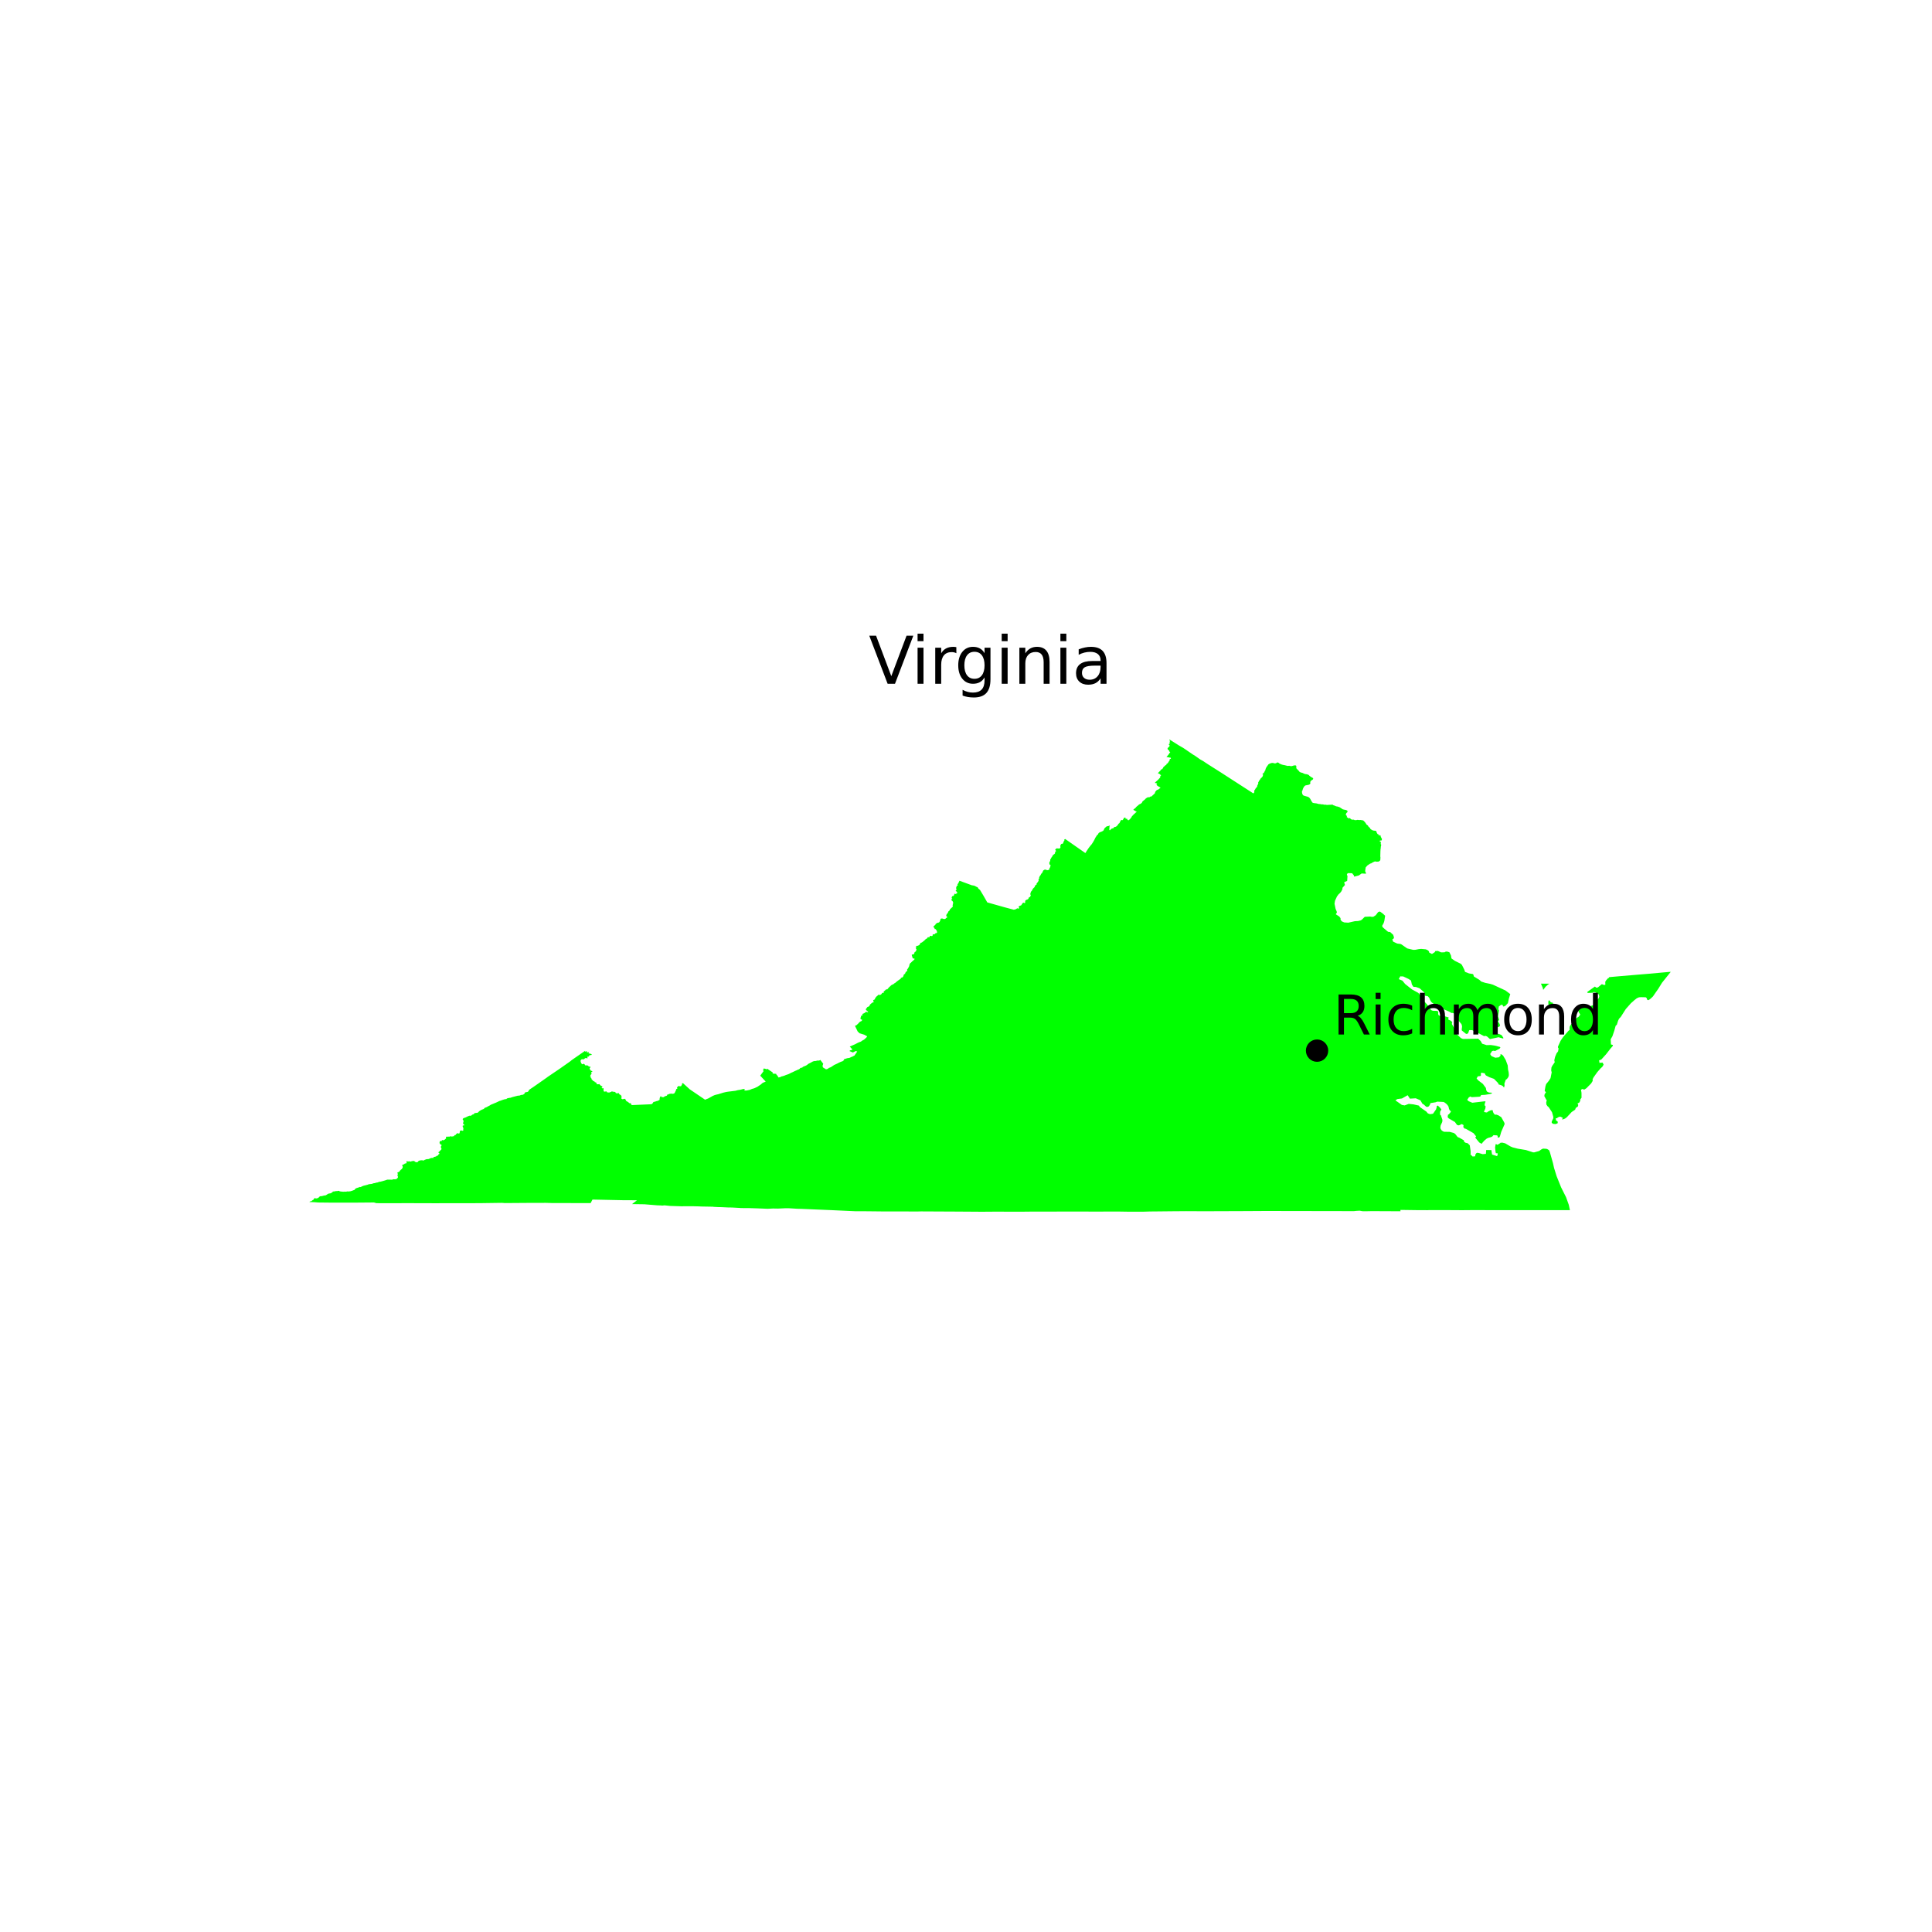 <?xml version="1.0" encoding="utf-8" standalone="no"?>
<!DOCTYPE svg PUBLIC "-//W3C//DTD SVG 1.1//EN"
  "http://www.w3.org/Graphics/SVG/1.1/DTD/svg11.dtd">
<svg xmlns:xlink="http://www.w3.org/1999/xlink" width="360pt" height="360pt" viewBox="0 0 360 360" xmlns="http://www.w3.org/2000/svg" version="1.1">
 <defs>
  <style type="text/css">*{stroke-linejoin: round; stroke-linecap: butt}</style>
 </defs>
 <g id="figure_1">
  <g id="patch_1">
   <path d="M 0 360 
L 360 360 
L 360 0 
L 0 0 
z
" style="fill: #ffffff"/>
  </g>
  <g id="axes_1">
   <g id="PatchCollection_1">
    <path d="M 288.544 186.467 
L 288.629 186.4 
L 288.758 186.446 
L 288.894 186.681 
L 289.072 186.796 
L 289.328 186.84 
L 289.385 186.987 
L 289.217 187.14 
L 289.071 187.73 
L 288.916 187.769 
L 288.585 187.537 
L 288.5 186.866 
L 288.544 186.467 
" clip-path="url(#p9d475beac4)" style="fill: #00ff00"/>
    <path d="M 287.822 203.889 
L 288.068 203.531 
L 287.828 203.284 
L 287.973 202.419 
L 288.105 201.995 
L 288.601 201.399 
L 288.921 200.894 
L 289.136 199.809 
L 289.042 199.472 
L 289.087 198.922 
L 289.241 198.598 
L 289.711 197.916 
L 289.632 197.681 
L 289.637 197.488 
L 289.768 196.936 
L 290.039 196.282 
L 290.329 195.9 
L 290.409 195.447 
L 290.42 195.384 
L 290.304 195.182 
L 290.303 195.02 
L 290.797 193.926 
L 291.253 193.25 
L 292.232 192.108 
L 292.49 191.88 
L 292.458 191.696 
L 292.494 191.297 
L 292.767 190.831 
L 293.179 190.684 
L 293.416 190.534 
L 293.624 190.158 
L 293.604 189.971 
L 293.71 189.782 
L 293.803 189.671 
L 294.184 189.436 
L 294.458 189.046 
L 294.185 188.621 
L 294.004 188.167 
L 294.748 187.782 
L 295.013 187.712 
L 295.433 187.778 
L 296.261 187.717 
L 296.478 187.419 
L 296.859 187.312 
L 297.058 187.114 
L 297.121 186.781 
L 297.283 186.482 
L 297.469 186.423 
L 297.863 186.058 
L 297.999 185.711 
L 297.931 185.32 
L 297.268 184.89 
L 296.941 184.851 
L 296.82 184.904 
L 296.754 184.99 
L 295.962 185.011 
L 295.789 184.981 
L 295.757 184.929 
L 295.822 184.792 
L 297.194 183.824 
L 297.427 184.037 
L 297.739 183.996 
L 298.465 183.388 
L 298.602 183.421 
L 298.89 183.543 
L 299.133 183.495 
L 299.114 182.901 
L 299.22 182.81 
L 299.307 182.624 
L 299.415 182.521 
L 299.439 182.498 
L 299.543 182.396 
L 299.586 182.302 
L 299.636 182.268 
L 299.763 182.236 
L 299.81 182.185 
L 299.829 182.076 
L 299.833 182.076 
L 301.67 181.914 
L 305.116 181.621 
L 307.247 181.445 
L 307.328 181.438 
L 310.088 181.187 
L 310.771 181.126 
L 310.959 181.11 
L 311.318 181.089 
L 309.682 183.133 
L 309.006 184.233 
L 308.426 185.06 
L 308.01 185.666 
L 307.64 186.017 
L 307.383 186.228 
L 307.162 186.362 
L 307 186.34 
L 306.909 186.227 
L 306.84 185.987 
L 306.658 185.828 
L 305.818 185.809 
L 305.407 185.832 
L 304.996 186.007 
L 304.536 186.373 
L 303.895 186.941 
L 302.944 188.017 
L 302.012 189.477 
L 301.679 189.828 
L 301.506 190.203 
L 301.275 190.942 
L 301.057 191.131 
L 300.807 192.032 
L 300.45 193.089 
L 300.128 193.653 
L 300.164 194.355 
L 300.178 194.616 
L 300.55 194.718 
L 300.5 194.922 
L 300.089 195.386 
L 299.287 196.425 
L 298.373 197.43 
L 297.969 197.583 
L 298.037 198.046 
L 298.263 198.032 
L 298.627 198.009 
L 298.809 198.389 
L 298.581 198.768 
L 298.233 199.087 
L 297.62 199.788 
L 296.933 200.756 
L 296.735 201.14 
L 296.786 201.198 
L 296.754 201.448 
L 296.479 201.89 
L 295.59 202.787 
L 295.187 203.04 
L 295.128 203.039 
L 295.012 202.926 
L 294.793 202.938 
L 294.596 203.067 
L 294.691 203.636 
L 294.695 204.547 
L 294.456 204.871 
L 294.452 205.138 
L 294.252 205.474 
L 293.951 205.588 
L 294.08 205.896 
L 294.026 206.16 
L 293.619 206.457 
L 293.506 206.767 
L 292.854 207.211 
L 292.213 207.9 
L 291.952 208.186 
L 291.623 208.428 
L 291.339 208.544 
L 291.067 208.605 
L 291.196 208.283 
L 290.706 208.06 
L 290.262 208.214 
L 290.162 208.354 
L 289.884 208.377 
L 289.948 208.799 
L 290.236 208.951 
L 290.266 209.283 
L 289.88 209.457 
L 289.38 209.411 
L 289.137 209.206 
L 289.147 208.957 
L 289.423 208.411 
L 289.436 208.103 
L 289.193 207.246 
L 288.575 206.302 
L 288.351 206.119 
L 288.141 205.802 
L 288.12 205.384 
L 288.217 205.013 
L 288.112 204.899 
L 287.759 204.236 
L 287.822 203.889 
" clip-path="url(#p9d475beac4)" style="fill: #00ff00"/>
    <path d="M 287.28 183.285 
L 287.289 183.285 
L 287.628 183.295 
L 287.648 183.292 
L 287.863 183.289 
L 287.881 183.288 
L 287.904 183.289 
L 288.357 183.295 
L 288.717 183.3 
L 288.44 183.466 
L 288.005 183.852 
L 287.557 184.458 
L 287.457 184.037 
L 287.135 183.297 
L 287.28 183.285 
" clip-path="url(#p9d475beac4)" style="fill: #00ff00"/>
    <path d="M 57.706 223.916 
L 57.751 223.868 
L 57.977 223.835 
L 58.037 223.805 
L 58.214 223.655 
L 58.461 223.507 
L 58.497 223.327 
L 58.59 223.282 
L 58.753 223.264 
L 58.897 223.321 
L 59.08 223.285 
L 59.198 223.252 
L 59.351 223.167 
L 59.456 223.065 
L 59.513 222.987 
L 59.712 222.894 
L 59.781 222.873 
L 59.82 222.876 
L 59.859 222.9 
L 59.929 222.894 
L 60.416 222.764 
L 60.632 222.752 
L 60.858 222.635 
L 60.981 222.554 
L 61.075 222.467 
L 61.33 222.391 
L 61.535 222.37 
L 61.7 222.307 
L 61.962 222.148 
L 61.965 222.106 
L 61.998 222.055 
L 62.067 222.018 
L 62.142 222.024 
L 62.476 221.976 
L 62.605 221.931 
L 62.75 221.943 
L 62.915 221.931 
L 62.96 221.898 
L 63.018 221.889 
L 63.141 221.901 
L 63.291 221.973 
L 63.481 222.018 
L 63.966 222.063 
L 64.13 222.058 
L 64.136 222.058 
L 64.221 222.03 
L 64.32 222.061 
L 64.518 222.046 
L 64.738 221.997 
L 64.867 222.018 
L 65.012 222.009 
L 65.252 221.982 
L 65.379 221.949 
L 65.61 221.88 
L 66.092 221.7 
L 66.119 221.676 
L 66.097 221.633 
L 66.107 221.618 
L 66.287 221.453 
L 66.383 221.405 
L 66.943 221.221 
L 67.048 221.164 
L 67.105 221.158 
L 67.162 221.194 
L 67.192 221.194 
L 67.277 221.161 
L 67.331 221.117 
L 67.361 221.101 
L 67.445 221.08 
L 67.478 221.05 
L 67.686 220.963 
L 68.501 220.755 
L 68.582 220.728 
L 68.63 220.692 
L 68.759 220.659 
L 69.34 220.587 
L 69.367 220.581 
L 69.403 220.545 
L 69.71 220.46 
L 69.8 220.466 
L 69.896 220.445 
L 70.068 220.37 
L 70.311 220.346 
L 70.588 220.241 
L 70.823 220.187 
L 70.886 220.193 
L 71.379 220.06 
L 71.99 219.874 
L 72.143 219.814 
L 72.712 219.811 
L 72.961 219.823 
L 73.139 219.802 
L 73.283 219.733 
L 73.602 219.745 
L 73.894 219.705 
L 73.957 219.6 
L 74.056 219.504 
L 74.151 219.473 
L 74.138 219.306 
L 74.122 219.261 
L 74.185 219.167 
L 74.215 219.158 
L 74.217 219.154 
L 74.012 219.065 
L 74.017 219.028 
L 74.049 218.983 
L 74.119 218.899 
L 74.131 218.728 
L 74.035 218.551 
L 74.122 218.433 
L 74.286 218.395 
L 74.413 218.309 
L 74.547 218.111 
L 74.664 217.982 
L 74.747 217.928 
L 74.895 217.793 
L 75.034 217.564 
L 75.022 217.302 
L 74.995 217.245 
L 74.938 217.191 
L 74.926 217.146 
L 74.935 217.119 
L 75.022 217.038 
L 75.25 216.959 
L 75.32 216.911 
L 75.38 216.845 
L 75.599 216.773 
L 75.735 216.764 
L 75.777 216.644 
L 75.723 216.472 
L 75.813 216.352 
L 75.912 216.382 
L 76.005 216.433 
L 76.072 216.439 
L 76.177 216.376 
L 76.417 216.43 
L 76.565 216.436 
L 76.664 216.4 
L 76.727 216.358 
L 77.187 216.325 
L 77.218 216.331 
L 77.263 216.439 
L 77.338 216.49 
L 77.618 216.571 
L 77.719 216.571 
L 77.813 216.553 
L 77.882 216.436 
L 78.045 216.29 
L 78.336 216.215 
L 78.621 216.198 
L 78.796 216.216 
L 78.84 216.256 
L 78.891 216.259 
L 79.17 216.113 
L 79.449 216.004 
L 79.874 215.97 
L 80.33 215.77 
L 80.648 215.761 
L 80.652 215.761 
L 80.694 215.766 
L 80.77 215.747 
L 80.785 215.719 
L 80.763 215.671 
L 80.764 215.625 
L 80.814 215.595 
L 81.141 215.523 
L 81.304 215.459 
L 81.376 215.38 
L 81.466 215.333 
L 81.621 215.314 
L 81.648 215.299 
L 81.67 215.231 
L 81.659 215.203 
L 81.646 215.167 
L 81.712 215.099 
L 81.809 215.068 
L 81.904 214.934 
L 81.829 214.885 
L 81.681 214.747 
L 81.719 214.679 
L 81.793 214.616 
L 81.842 214.581 
L 81.993 214.446 
L 82.051 214.357 
L 82.103 214.315 
L 82.148 214.257 
L 82.206 214.227 
L 82.248 214.15 
L 82.268 214.098 
L 82.253 214.002 
L 82.243 213.992 
L 82.191 213.86 
L 82.156 213.804 
L 82.168 213.637 
L 82.188 213.607 
L 82.208 213.51 
L 82.324 213.408 
L 82.336 213.368 
L 82.254 213.361 
L 82.191 213.301 
L 82.121 213.249 
L 82.08 213.242 
L 82.044 213.239 
L 81.986 213.086 
L 81.899 213.016 
L 81.898 213.001 
L 81.922 212.818 
L 81.931 212.755 
L 81.953 212.686 
L 81.98 212.655 
L 82.006 212.638 
L 82.026 212.632 
L 82.059 212.61 
L 82.119 212.581 
L 82.19 212.632 
L 82.269 212.632 
L 82.304 212.607 
L 82.315 212.513 
L 82.395 212.424 
L 82.429 212.431 
L 82.466 212.445 
L 82.525 212.475 
L 82.658 212.465 
L 82.771 212.374 
L 82.807 212.366 
L 82.852 212.369 
L 82.928 212.314 
L 82.994 212.22 
L 83.085 212.176 
L 83.135 212.052 
L 83.091 211.95 
L 83.11 211.871 
L 83.152 211.807 
L 83.253 211.79 
L 83.329 211.854 
L 83.356 211.847 
L 83.419 211.792 
L 83.47 211.793 
L 83.538 211.762 
L 83.603 211.818 
L 83.996 211.739 
L 84.087 211.688 
L 84.126 211.723 
L 84.141 211.777 
L 84.167 211.801 
L 84.209 211.813 
L 84.285 211.775 
L 84.298 211.76 
L 84.34 211.738 
L 84.345 211.733 
L 84.549 211.73 
L 84.662 211.602 
L 84.692 211.519 
L 84.86 211.506 
L 85.002 211.349 
L 85.022 211.283 
L 85.239 211.156 
L 85.393 211.179 
L 85.46 211.208 
L 85.494 211.253 
L 85.576 211.22 
L 85.649 211.081 
L 85.705 210.733 
L 85.742 210.686 
L 86.008 210.639 
L 86.065 210.672 
L 86.229 210.712 
L 86.264 210.697 
L 86.276 210.692 
L 86.343 210.622 
L 86.319 210.546 
L 86.324 210.401 
L 86.35 210.235 
L 86.3 210.097 
L 86.228 209.967 
L 86.206 209.782 
L 86.305 209.707 
L 86.367 209.717 
L 86.467 209.701 
L 86.516 209.656 
L 86.502 209.586 
L 86.472 209.552 
L 86.4 209.517 
L 86.326 209.422 
L 86.269 209.214 
L 86.287 209.182 
L 86.352 209.142 
L 86.369 208.932 
L 86.359 208.8 
L 86.228 208.614 
L 86.224 208.52 
L 86.231 208.493 
L 86.355 208.364 
L 86.468 208.301 
L 86.528 208.306 
L 86.782 208.204 
L 87.149 208.023 
L 87.482 207.893 
L 87.638 207.901 
L 87.718 207.919 
L 87.875 207.814 
L 87.99 207.709 
L 88.149 207.651 
L 88.298 207.616 
L 88.38 207.449 
L 88.425 207.427 
L 88.474 207.409 
L 89.019 207.339 
L 89.279 207.078 
L 89.503 206.922 
L 89.778 206.774 
L 90.104 206.652 
L 90.244 206.553 
L 90.23 206.503 
L 90.254 206.479 
L 90.426 206.395 
L 90.659 206.309 
L 91.068 206.081 
L 91.07 206.08 
L 91.285 205.975 
L 91.414 205.878 
L 91.415 205.878 
L 91.52 205.829 
L 92.078 205.599 
L 92.17 205.55 
L 92.299 205.513 
L 92.538 205.403 
L 92.784 205.29 
L 92.797 205.279 
L 93.069 205.15 
L 93.146 205.134 
L 93.416 205.043 
L 93.442 205.024 
L 93.838 204.893 
L 94.145 204.811 
L 94.327 204.811 
L 94.478 204.683 
L 94.564 204.642 
L 94.968 204.565 
L 95.109 204.556 
L 95.498 204.419 
L 96.473 204.169 
L 96.545 204.154 
L 96.746 204.161 
L 97.109 204.026 
L 97.385 204.001 
L 97.518 203.946 
L 97.785 203.734 
L 97.791 203.53 
L 97.939 203.565 
L 98.1 203.49 
L 98.309 203.461 
L 98.48 203.331 
L 98.527 203.227 
L 98.536 203.147 
L 98.568 203.109 
L 98.619 203.069 
L 98.767 202.953 
L 99.293 202.605 
L 100.423 201.82 
L 101.977 200.728 
L 102.005 200.696 
L 104.318 199.127 
L 106.184 197.815 
L 106.542 197.526 
L 109.026 195.803 
L 108.997 195.908 
L 109.048 195.953 
L 109.295 195.881 
L 109.355 195.881 
L 109.368 195.91 
L 109.353 195.941 
L 109.345 196.042 
L 109.377 196.083 
L 109.471 196.096 
L 109.696 195.985 
L 109.757 196.009 
L 109.758 196.029 
L 109.651 196.112 
L 109.647 196.186 
L 109.664 196.221 
L 109.766 196.302 
L 110.085 196.369 
L 110.287 196.513 
L 110.277 196.548 
L 110.246 196.573 
L 110.242 196.575 
L 110.11 196.58 
L 109.843 196.655 
L 109.786 196.681 
L 109.752 196.73 
L 109.76 196.852 
L 109.698 196.883 
L 109.601 196.868 
L 109.522 196.878 
L 109.482 196.9 
L 109.454 196.945 
L 109.446 197.058 
L 109.451 197.081 
L 109.495 197.116 
L 109.496 197.172 
L 109.479 197.188 
L 109.36 197.195 
L 109.126 197.136 
L 108.953 197.244 
L 108.747 197.403 
L 108.699 197.403 
L 108.665 197.378 
L 108.503 197.371 
L 108.378 197.395 
L 108.286 197.452 
L 108.176 197.641 
L 108.204 197.847 
L 108.305 198.115 
L 108.464 198.297 
L 108.527 198.314 
L 108.674 198.227 
L 108.79 198.228 
L 109.012 198.399 
L 108.995 198.434 
L 109.108 198.536 
L 109.316 198.503 
L 109.596 198.573 
L 109.704 198.738 
L 109.792 198.747 
L 109.842 198.73 
L 109.912 198.731 
L 110.009 198.793 
L 110.018 198.853 
L 109.943 198.982 
L 109.861 199.074 
L 109.969 199.348 
L 110.104 199.49 
L 110.374 199.605 
L 110.344 199.719 
L 110.306 199.741 
L 110.258 199.742 
L 110.177 199.788 
L 110.155 199.898 
L 110.23 200.006 
L 110.215 200.133 
L 110.07 200.272 
L 109.975 200.527 
L 110.002 200.593 
L 110.062 200.615 
L 110.095 200.723 
L 110.061 200.767 
L 110.173 200.948 
L 110.181 200.953 
L 110.278 201.012 
L 110.224 201.131 
L 110.281 201.183 
L 110.309 201.231 
L 110.432 201.258 
L 110.458 201.289 
L 110.471 201.349 
L 110.579 201.471 
L 110.721 201.471 
L 110.735 201.486 
L 110.754 201.49 
L 110.843 201.638 
L 110.86 201.658 
L 110.889 201.669 
L 110.902 201.669 
L 110.967 201.66 
L 110.991 201.682 
L 111.096 201.719 
L 111.097 201.744 
L 111.201 201.994 
L 111.216 201.992 
L 111.237 201.992 
L 111.238 202.011 
L 111.268 202.05 
L 111.295 202.049 
L 111.45 202.018 
L 111.473 202.031 
L 111.53 202.033 
L 111.656 202.019 
L 111.694 201.991 
L 111.721 202 
L 111.732 202.088 
L 111.886 202.201 
L 111.903 202.254 
L 111.978 202.334 
L 112.06 202.329 
L 112.276 202.483 
L 112.286 202.535 
L 112.172 202.587 
L 112.12 202.651 
L 112.113 202.67 
L 112.127 202.689 
L 112.141 202.703 
L 112.223 202.785 
L 112.295 202.812 
L 112.403 202.753 
L 112.45 202.758 
L 112.475 202.932 
L 112.465 202.943 
L 112.45 202.957 
L 112.48 203.113 
L 112.462 203.215 
L 112.478 203.325 
L 112.586 203.4 
L 112.681 203.417 
L 112.79 203.389 
L 112.816 203.39 
L 112.922 203.366 
L 113.053 203.394 
L 113.084 203.42 
L 113.054 203.464 
L 113.052 203.504 
L 113.334 203.571 
L 113.498 203.575 
L 113.586 203.561 
L 113.691 203.524 
L 113.771 203.467 
L 113.812 203.467 
L 113.871 203.461 
L 113.926 203.388 
L 113.99 203.379 
L 114.281 203.411 
L 114.295 203.45 
L 114.28 203.491 
L 114.286 203.506 
L 114.387 203.44 
L 114.41 203.424 
L 114.596 203.479 
L 114.709 203.557 
L 114.709 203.635 
L 114.77 203.681 
L 114.848 203.712 
L 114.85 203.713 
L 115.056 203.731 
L 115.135 203.704 
L 115.176 203.701 
L 115.208 203.695 
L 115.239 203.686 
L 115.285 203.7 
L 115.363 203.737 
L 115.36 203.799 
L 115.36 203.824 
L 115.366 203.857 
L 115.441 203.926 
L 115.505 203.959 
L 115.528 203.991 
L 115.553 204.004 
L 115.663 204.028 
L 115.709 204.05 
L 115.727 204.118 
L 115.729 204.215 
L 115.802 204.305 
L 115.843 204.315 
L 115.864 204.337 
L 115.788 204.531 
L 115.79 204.584 
L 115.764 204.634 
L 115.773 204.684 
L 115.915 204.795 
L 115.937 204.812 
L 116.094 204.816 
L 116.248 204.765 
L 116.309 204.744 
L 116.402 204.745 
L 116.508 204.827 
L 116.607 204.931 
L 116.623 205.098 
L 117.127 205.416 
L 117.243 205.555 
L 117.496 205.569 
L 117.591 205.619 
L 117.577 205.629 
L 117.599 205.793 
L 117.656 205.854 
L 117.74 205.889 
L 117.751 205.918 
L 121.288 205.763 
L 121.356 205.718 
L 121.388 205.731 
L 121.4 205.744 
L 121.423 205.74 
L 121.499 205.709 
L 121.63 205.55 
L 121.752 205.356 
L 121.775 205.339 
L 122.117 205.259 
L 122.286 205.186 
L 122.488 205.153 
L 122.847 204.984 
L 122.891 204.946 
L 122.923 204.782 
L 122.918 204.625 
L 122.965 204.528 
L 122.986 204.456 
L 123.015 204.382 
L 123.145 204.218 
L 123.178 204.222 
L 123.178 204.243 
L 123.158 204.262 
L 123.17 204.319 
L 123.24 204.387 
L 123.343 204.43 
L 123.606 204.441 
L 123.709 204.425 
L 123.82 204.305 
L 124.251 204.161 
L 124.314 204.082 
L 124.318 204.041 
L 124.297 203.992 
L 124.348 203.964 
L 124.489 203.948 
L 124.643 203.87 
L 124.667 203.84 
L 125.131 203.776 
L 125.279 203.827 
L 125.618 203.761 
L 125.77 203.547 
L 125.831 203.436 
L 125.826 203.411 
L 125.842 203.374 
L 126.006 203.058 
L 125.967 202.992 
L 126.053 202.905 
L 126.174 202.866 
L 126.215 202.82 
L 126.199 202.764 
L 126.158 202.721 
L 126.163 202.635 
L 126.291 202.462 
L 126.476 202.357 
L 126.518 202.34 
L 126.546 202.351 
L 126.573 202.389 
L 126.596 202.396 
L 126.716 202.419 
L 126.8 202.4 
L 126.887 202.395 
L 126.943 202.348 
L 126.982 202.23 
L 127.094 202.126 
L 127.081 202.07 
L 127.044 202.036 
L 127.04 201.998 
L 127.079 201.98 
L 127.11 201.918 
L 127.132 201.875 
L 127.257 201.822 
L 128.522 202.976 
L 129.894 203.906 
L 131.379 204.914 
L 131.991 204.669 
L 132.792 204.219 
L 133.126 204.072 
L 133.369 203.997 
L 133.867 203.883 
L 134.763 203.602 
L 135.298 203.477 
L 135.623 203.424 
L 137.031 203.249 
L 137.49 203.131 
L 137.895 203.073 
L 138.132 203.019 
L 138.27 202.969 
L 138.764 202.887 
L 138.778 202.938 
L 138.686 203.075 
L 138.712 203.152 
L 138.747 203.174 
L 138.935 203.213 
L 139.156 203.191 
L 139.717 203.079 
L 140.011 202.947 
L 140.222 202.869 
L 140.344 202.845 
L 140.578 202.77 
L 141.141 202.504 
L 141.756 202.086 
L 142.09 201.795 
L 142.201 201.736 
L 142.678 201.544 
L 141.661 200.431 
L 142.278 199.592 
L 142.227 199.521 
L 142.205 199.436 
L 142.206 199.348 
L 142.266 199.206 
L 142.374 199.059 
L 142.374 199.058 
L 142.406 199.096 
L 142.41 199.1 
L 142.451 199.134 
L 142.566 199.138 
L 142.642 199.164 
L 142.772 199.244 
L 142.835 199.239 
L 142.912 199.166 
L 143.032 199.176 
L 143.069 199.215 
L 143.815 199.722 
L 143.901 199.759 
L 143.974 199.824 
L 143.951 199.907 
L 143.981 200.006 
L 144.152 200.076 
L 144.199 200.074 
L 144.456 200.078 
L 144.641 200.11 
L 144.667 200.164 
L 144.665 200.229 
L 144.698 200.278 
L 144.864 200.425 
L 144.867 200.439 
L 145.065 200.779 
L 145.372 200.703 
L 145.707 200.548 
L 145.804 200.546 
L 146.029 200.473 
L 146.223 200.407 
L 146.463 200.301 
L 146.707 200.227 
L 147.016 200.109 
L 147.422 199.895 
L 147.637 199.808 
L 148.226 199.52 
L 148.252 199.52 
L 148.476 199.419 
L 148.569 199.361 
L 148.8 199.282 
L 149.069 199.121 
L 149.051 199.089 
L 149.056 199.064 
L 149.146 199.008 
L 149.207 198.981 
L 149.388 198.945 
L 149.499 198.946 
L 149.515 198.866 
L 149.675 198.761 
L 150.174 198.559 
L 150.44 198.4 
L 150.474 198.345 
L 150.606 198.244 
L 151.194 197.945 
L 151.34 197.849 
L 151.623 197.735 
L 151.84 197.701 
L 151.992 197.706 
L 152.182 197.65 
L 152.215 197.628 
L 152.336 197.621 
L 152.482 197.635 
L 152.733 197.585 
L 152.785 197.558 
L 152.846 197.491 
L 153.399 198.211 
L 153.27 198.601 
L 153.343 198.893 
L 153.922 199.257 
L 154.006 199.232 
L 154.246 199.161 
L 154.472 198.977 
L 154.651 198.924 
L 154.902 198.801 
L 155.424 198.448 
L 156.111 198.133 
L 156.2 198.073 
L 156.721 197.831 
L 156.848 197.801 
L 157.04 197.72 
L 157.115 197.644 
L 157.304 197.541 
L 157.193 197.395 
L 157.887 197.176 
L 158.24 197.128 
L 158.388 197.079 
L 158.583 196.974 
L 158.758 196.912 
L 158.923 196.853 
L 158.908 196.825 
L 159.21 196.691 
L 159.733 195.932 
L 159.455 195.842 
L 158.922 196.116 
L 158.292 195.85 
L 158.377 195.736 
L 158.47 195.705 
L 158.564 195.694 
L 158.769 195.613 
L 158.831 195.549 
L 158.346 195.006 
L 159.358 194.571 
L 159.732 194.369 
L 160.096 194.198 
L 160.3 194.132 
L 160.439 194.068 
L 160.714 193.869 
L 161 193.723 
L 161.429 193.329 
L 161.508 193.235 
L 161.58 193.097 
L 161.03 192.799 
L 160.574 192.658 
L 160.573 192.659 
L 160.308 192.576 
L 160.308 192.576 
L 160.261 192.563 
L 160.26 192.563 
L 160.189 192.548 
L 160.182 192.545 
L 160.095 192.461 
L 160.096 192.459 
L 159.824 192.216 
L 159.436 191.414 
L 159.434 191.407 
L 159.32 191.172 
L 159.381 191.109 
L 159.591 191.033 
L 159.955 190.689 
L 160.046 190.578 
L 160.274 190.36 
L 160.463 190.305 
L 160.615 190.146 
L 160.64 190.105 
L 160.647 190.028 
L 160.397 189.916 
L 160.324 189.772 
L 160.485 189.238 
L 160.515 189.229 
L 160.659 189.244 
L 160.714 189.207 
L 160.695 189.081 
L 160.668 189.031 
L 160.801 188.87 
L 160.966 188.836 
L 161.248 188.65 
L 161.295 188.569 
L 161.384 188.552 
L 161.555 188.57 
L 161.681 188.615 
L 161.703 188.637 
L 161.715 188.625 
L 161.74 188.594 
L 161.733 188.459 
L 161.651 188.419 
L 161.607 188.423 
L 161.37 188.166 
L 161.324 188.148 
L 161.332 188.077 
L 161.396 187.95 
L 161.652 187.623 
L 161.702 187.631 
L 161.723 187.622 
L 161.881 187.538 
L 162.016 187.437 
L 162.036 187.348 
L 162.125 187.188 
L 162.222 187.09 
L 162.372 186.962 
L 162.621 186.782 
L 162.76 186.764 
L 162.831 186.721 
L 162.706 186.509 
L 162.721 186.394 
L 162.758 186.331 
L 162.912 186.292 
L 163.051 186.11 
L 163.052 186.048 
L 163.145 185.898 
L 163.348 185.657 
L 163.6 185.456 
L 163.747 185.303 
L 163.796 185.332 
L 163.832 185.377 
L 163.957 185.432 
L 164.259 185.225 
L 164.285 185.189 
L 164.303 185.114 
L 164.33 185.086 
L 164.509 184.971 
L 164.527 184.968 
L 164.599 185.007 
L 164.685 184.978 
L 164.693 184.892 
L 164.644 184.848 
L 164.648 184.8 
L 164.711 184.72 
L 165.014 184.467 
L 165.131 184.34 
L 165.322 184.364 
L 165.611 184.021 
L 165.796 183.841 
L 165.958 183.717 
L 165.986 183.639 
L 166.224 183.49 
L 166.311 183.466 
L 166.517 183.35 
L 166.532 183.337 
L 166.691 183.199 
L 166.771 183.18 
L 167.137 182.866 
L 167.5 182.596 
L 167.831 182.375 
L 167.849 182.323 
L 167.839 182.279 
L 167.86 182.243 
L 167.959 182.177 
L 168.151 182.119 
L 168.245 182.027 
L 168.343 181.872 
L 168.365 181.802 
L 168.35 181.727 
L 168.377 181.665 
L 168.524 181.503 
L 168.643 181.475 
L 168.683 181.402 
L 168.654 181.357 
L 168.659 181.325 
L 168.819 181.072 
L 168.875 181.027 
L 168.926 181.021 
L 168.97 180.997 
L 169.018 180.922 
L 169.064 180.816 
L 169.015 180.736 
L 169.012 180.698 
L 169.092 180.568 
L 169.183 180.467 
L 169.434 179.986 
L 169.427 179.836 
L 169.599 179.483 
L 169.625 179.451 
L 169.757 179.368 
L 169.96 179.147 
L 170.083 179.052 
L 170.179 178.998 
L 170.204 178.964 
L 170.214 178.919 
L 170.301 178.852 
L 170.403 178.749 
L 170.442 178.679 
L 170.341 178.617 
L 170.201 178.602 
L 170.09 178.57 
L 170.063 178.544 
L 169.886 177.944 
L 169.949 177.861 
L 170.219 177.826 
L 170.361 177.698 
L 170.37 177.557 
L 170.372 177.543 
L 170.467 177.383 
L 170.475 177.376 
L 170.539 177.364 
L 170.673 177.246 
L 170.787 176.863 
L 170.781 176.846 
L 170.751 176.836 
L 170.695 176.837 
L 170.665 176.775 
L 170.674 176.708 
L 170.73 176.623 
L 170.734 176.548 
L 170.602 176.489 
L 170.597 176.476 
L 170.721 176.375 
L 170.748 176.356 
L 170.743 176.299 
L 170.801 176.234 
L 170.905 176.249 
L 171.051 176.217 
L 171.282 176.095 
L 171.447 175.89 
L 171.465 175.814 
L 171.475 175.785 
L 171.487 175.746 
L 171.594 175.665 
L 171.643 175.647 
L 171.709 175.649 
L 171.863 175.555 
L 172.328 175.166 
L 172.529 174.952 
L 172.728 174.884 
L 172.845 174.683 
L 172.882 174.651 
L 172.949 174.635 
L 173.114 174.645 
L 173.186 174.626 
L 173.214 174.596 
L 173.218 174.534 
L 173.25 174.456 
L 173.313 174.392 
L 173.482 174.368 
L 173.61 174.434 
L 173.652 174.435 
L 173.726 174.397 
L 173.795 174.335 
L 173.769 174.273 
L 173.77 174.23 
L 173.815 174.136 
L 173.881 174.069 
L 174.052 174.106 
L 174.204 174.037 
L 174.293 173.902 
L 174.359 173.889 
L 174.539 173.851 
L 174.575 173.82 
L 174.617 173.682 
L 174.549 173.445 
L 174.379 173.172 
L 174.307 173.117 
L 174.158 173.117 
L 174.141 172.978 
L 174.121 172.92 
L 174.015 172.828 
L 173.938 172.727 
L 173.937 172.677 
L 173.98 172.595 
L 174.119 172.46 
L 174.254 172.363 
L 174.297 172.302 
L 174.346 172.172 
L 174.664 171.95 
L 174.865 171.928 
L 175.051 171.81 
L 175.147 171.62 
L 175.253 171.348 
L 175.227 171.273 
L 175.312 171.179 
L 175.516 171.147 
L 175.579 171.153 
L 175.923 171.255 
L 176.028 171.251 
L 176.209 171.172 
L 176.285 171.069 
L 176.367 171.019 
L 176.436 171.007 
L 176.469 170.977 
L 176.48 170.959 
L 176.474 170.89 
L 176.444 170.748 
L 176.417 170.722 
L 176.333 170.706 
L 176.296 170.672 
L 176.351 170.462 
L 176.457 170.26 
L 176.568 170.186 
L 176.727 169.824 
L 176.862 169.719 
L 176.98 169.583 
L 176.975 169.508 
L 177.05 169.398 
L 177.56 168.925 
L 177.553 168.882 
L 177.523 168.848 
L 177.501 168.775 
L 177.509 168.681 
L 177.564 168.592 
L 177.506 168.479 
L 177.582 168.381 
L 177.604 168.353 
L 177.6 168.16 
L 177.584 168.105 
L 177.518 167.954 
L 177.382 167.794 
L 177.282 167.769 
L 177.261 167.646 
L 177.28 167.611 
L 177.383 167.53 
L 177.425 167.515 
L 177.447 167.434 
L 177.386 167.421 
L 177.341 167.327 
L 177.323 167.247 
L 177.415 167.037 
L 177.482 166.969 
L 177.511 166.96 
L 177.6 166.978 
L 177.762 166.823 
L 177.803 166.728 
L 177.804 166.616 
L 177.84 166.544 
L 178.029 166.55 
L 178.138 166.631 
L 178.178 166.536 
L 178.178 166.533 
L 178.189 166.502 
L 178.225 166.475 
L 178.282 166.448 
L 178.348 166.438 
L 178.39 166.396 
L 178.363 166.3 
L 178.249 166.132 
L 178.159 166.054 
L 178.105 166.035 
L 178.063 165.999 
L 178.189 165.834 
L 178.246 165.711 
L 178.162 165.557 
L 178.174 165.374 
L 178.3 165.031 
L 178.375 165.043 
L 178.475 164.986 
L 178.432 164.872 
L 178.405 164.838 
L 178.472 164.679 
L 178.508 164.667 
L 178.57 164.571 
L 178.781 164.111 
L 181.106 164.965 
L 181.272 164.983 
L 181.597 165.052 
L 181.985 165.262 
L 182.114 165.305 
L 182.136 165.319 
L 182.156 165.332 
L 182.261 165.473 
L 182.267 165.518 
L 182.307 165.575 
L 182.619 165.843 
L 183.272 166.932 
L 183.968 168.15 
L 187.166 169.051 
L 188.911 169.514 
L 189.278 169.423 
L 189.348 169.376 
L 189.409 169.326 
L 189.527 169.28 
L 189.565 169.246 
L 189.628 169.24 
L 189.675 169.253 
L 189.713 169.292 
L 189.793 169.327 
L 189.877 169.246 
L 189.892 169.144 
L 189.874 169.105 
L 189.865 169.064 
L 189.808 168.993 
L 189.802 168.938 
L 189.799 168.919 
L 189.815 168.906 
L 190.047 168.778 
L 190.121 168.747 
L 190.261 168.718 
L 190.323 168.614 
L 190.382 168.555 
L 190.396 168.53 
L 190.45 168.425 
L 190.651 168.188 
L 190.692 168.192 
L 190.864 168.268 
L 191.006 168.242 
L 191.029 168.155 
L 191.024 167.936 
L 191.083 167.77 
L 191.253 167.675 
L 191.337 167.644 
L 191.516 167.571 
L 191.557 167.535 
L 191.658 167.447 
L 191.644 167.319 
L 191.715 167.241 
L 191.831 167.186 
L 191.97 167.076 
L 191.987 167.037 
L 191.987 167.035 
L 191.996 166.996 
L 192.051 166.859 
L 192.051 166.85 
L 192.079 166.757 
L 191.959 166.64 
L 192.112 166.126 
L 192.244 166.026 
L 192.38 165.759 
L 192.485 165.587 
L 192.62 165.437 
L 192.768 165.314 
L 192.864 165.061 
L 192.99 164.892 
L 193.044 164.869 
L 193.055 164.862 
L 193.162 164.814 
L 193.171 164.781 
L 193.141 164.709 
L 193.165 164.634 
L 193.249 164.498 
L 193.271 164.477 
L 193.387 164.363 
L 193.532 164.086 
L 193.544 164.038 
L 193.523 164.02 
L 193.517 163.819 
L 193.661 163.659 
L 193.625 163.578 
L 193.631 163.518 
L 193.754 163.235 
L 193.883 163.084 
L 193.89 163.079 
L 194.013 162.82 
L 194.103 162.736 
L 194.166 162.712 
L 194.183 162.633 
L 194.202 162.58 
L 194.227 162.541 
L 194.229 162.53 
L 194.287 162.471 
L 194.362 162.255 
L 194.401 162.201 
L 194.626 162.056 
L 194.687 162.044 
L 194.948 162.059 
L 195.105 162.165 
L 195.508 162.065 
L 195.514 161.966 
L 195.565 161.771 
L 195.661 161.635 
L 195.766 161.253 
L 195.73 161.184 
L 195.655 161.145 
L 195.574 161.073 
L 195.528 160.872 
L 195.52 160.843 
L 195.514 160.778 
L 195.7 160.366 
L 195.679 160.243 
L 195.733 160.107 
L 195.839 159.954 
L 195.908 159.804 
L 196.001 159.668 
L 196.082 159.581 
L 196.115 159.506 
L 196.121 159.419 
L 196.353 159.211 
L 196.47 159.142 
L 196.572 159.037 
L 196.582 159.001 
L 196.597 158.847 
L 196.63 158.715 
L 196.687 158.673 
L 196.753 158.664 
L 196.762 158.625 
L 196.75 158.501 
L 196.726 158.465 
L 196.669 158.423 
L 196.63 158.351 
L 196.651 158.27 
L 196.831 158.119 
L 196.903 158.077 
L 197.306 158.11 
L 197.424 158.11 
L 197.484 158.077 
L 197.61 157.882 
L 197.598 157.761 
L 197.568 157.728 
L 197.58 157.563 
L 197.715 157.301 
L 197.8 157.238 
L 197.944 157.226 
L 198.064 157.169 
L 198.106 157.127 
L 198.118 157.103 
L 198.112 157.055 
L 198.149 156.94 
L 198.233 156.742 
L 198.333 156.635 
L 198.338 156.608 
L 198.296 156.474 
L 198.359 156.416 
L 198.484 156.333 
L 202.235 158.953 
L 202.337 158.832 
L 202.403 158.688 
L 202.87 157.991 
L 203.26 157.494 
L 203.348 157.407 
L 203.499 157.19 
L 203.682 156.908 
L 203.864 156.589 
L 203.99 156.348 
L 204.073 156.15 
L 204.433 155.596 
L 204.571 155.506 
L 204.617 155.432 
L 204.679 155.28 
L 204.739 155.218 
L 204.945 155.064 
L 205.137 155.021 
L 205.549 154.816 
L 205.604 154.736 
L 205.687 154.66 
L 205.683 154.604 
L 205.807 154.35 
L 206.156 154.012 
L 206.538 153.902 
L 206.603 153.905 
L 206.651 153.888 
L 206.771 153.802 
L 206.813 153.749 
L 206.736 154.035 
L 206.722 154.115 
L 206.731 154.151 
L 206.732 154.167 
L 206.742 154.223 
L 206.698 154.536 
L 206.731 154.655 
L 206.766 154.695 
L 206.81 154.703 
L 206.84 154.687 
L 206.947 154.572 
L 207.197 154.374 
L 207.405 154.363 
L 207.584 154.165 
L 207.679 154.087 
L 207.879 154.055 
L 207.914 154.071 
L 208.208 153.816 
L 208.331 153.653 
L 208.353 153.582 
L 208.467 153.458 
L 208.558 153.407 
L 208.679 153.215 
L 208.76 153.007 
L 208.933 152.783 
L 209.179 152.823 
L 209.358 152.584 
L 209.358 152.517 
L 209.406 152.439 
L 209.445 152.4 
L 209.562 152.349 
L 209.719 152.348 
L 209.735 152.387 
L 209.733 152.506 
L 209.773 152.604 
L 209.904 152.551 
L 209.998 152.542 
L 210.083 152.735 
L 210.284 152.889 
L 210.292 152.831 
L 210.368 152.741 
L 210.454 152.721 
L 210.537 152.669 
L 210.674 152.469 
L 210.848 152.263 
L 210.876 152.174 
L 210.922 152.108 
L 211.223 151.778 
L 211.486 151.554 
L 211.555 151.467 
L 211.69 151.37 
L 211.768 151.332 
L 211.824 151.281 
L 211.616 151.181 
L 211.548 151.089 
L 211.438 151.033 
L 211.385 151.045 
L 211.362 151.034 
L 211.179 150.862 
L 211.537 150.574 
L 211.635 150.485 
L 211.71 150.379 
L 211.906 150.198 
L 211.968 150.169 
L 212.013 150.123 
L 212.132 150.001 
L 212.389 149.824 
L 212.544 149.773 
L 212.659 149.687 
L 212.837 149.492 
L 212.862 149.417 
L 212.846 149.364 
L 212.978 149.272 
L 213.097 149.159 
L 213.21 149.076 
L 213.463 148.848 
L 213.487 148.787 
L 213.815 148.595 
L 213.991 148.521 
L 214.024 148.534 
L 214.083 148.592 
L 214.148 148.572 
L 214.236 148.514 
L 214.258 148.48 
L 214.345 148.43 
L 214.549 148.415 
L 215.164 147.85 
L 215.214 147.751 
L 215.247 147.563 
L 215.529 147.231 
L 215.93 147.06 
L 215.971 147.011 
L 216.238 146.788 
L 216.14 146.684 
L 215.99 146.629 
L 215.558 146.328 
L 215.486 146.194 
L 215.619 146.045 
L 215.601 146.011 
L 215.422 145.923 
L 215.247 145.91 
L 215.187 145.868 
L 215.235 145.816 
L 215.383 145.667 
L 215.412 145.637 
L 215.453 145.598 
L 215.51 145.55 
L 215.629 145.447 
L 215.812 145.283 
L 216.182 144.872 
L 216.2 144.666 
L 216.223 144.57 
L 216.36 144.49 
L 216.356 144.482 
L 216.075 144.228 
L 215.91 144.133 
L 215.865 144.143 
L 215.791 144.123 
L 215.765 144.081 
L 215.922 143.887 
L 216.266 143.539 
L 216.295 143.501 
L 216.281 143.486 
L 216.389 143.363 
L 216.549 143.313 
L 216.687 143.145 
L 216.735 143.059 
L 216.733 142.999 
L 216.774 142.955 
L 217.11 142.647 
L 217.204 142.57 
L 217.335 142.496 
L 217.412 142.281 
L 217.506 142.259 
L 217.552 142.267 
L 217.585 142.216 
L 217.965 141.625 
L 217.99 141.568 
L 217.925 141.517 
L 217.931 141.496 
L 218.043 141.397 
L 218.079 141.395 
L 218.115 141.431 
L 218.176 141.34 
L 218.186 141.301 
L 218.14 141.193 
L 217.893 141.155 
L 217.484 141.064 
L 217.346 141.018 
L 217.474 140.91 
L 217.708 140.648 
L 218.058 140.131 
L 217.853 140.009 
L 217.87 139.877 
L 217.614 139.668 
L 217.555 139.522 
L 217.572 139.417 
L 217.654 139.316 
L 217.816 139.174 
L 217.903 139.059 
L 217.952 138.963 
L 217.915 138.865 
L 217.756 138.687 
L 217.92 138.573 
L 217.957 138.512 
L 217.972 138.422 
L 217.934 138.36 
L 217.945 138.27 
L 217.979 138.185 
L 218 138.005 
L 217.869 137.923 
L 217.941 137.808 
L 217.943 137.809 
L 219.719 138.929 
L 220.477 139.363 
L 221.5 140.058 
L 222.203 140.543 
L 222.745 140.877 
L 223.622 141.497 
L 224.142 141.787 
L 225.11 142.427 
L 225.924 142.942 
L 225.974 142.974 
L 227.382 143.866 
L 227.382 143.866 
L 227.393 143.872 
L 233.544 147.842 
L 233.549 147.845 
L 233.729 147.614 
L 233.727 147.532 
L 233.704 147.45 
L 233.708 147.381 
L 233.752 147.241 
L 233.841 147.154 
L 233.999 146.861 
L 234.056 146.785 
L 234.121 146.755 
L 234.216 146.639 
L 234.242 146.585 
L 234.263 146.47 
L 234.254 146.428 
L 234.458 146.025 
L 234.464 145.983 
L 234.441 145.822 
L 234.45 145.79 
L 234.558 145.62 
L 234.587 145.505 
L 234.734 145.351 
L 234.888 145.085 
L 234.959 145 
L 235.055 144.928 
L 235.255 144.703 
L 235.27 144.66 
L 235.38 144.324 
L 235.28 144.324 
L 235.272 144.313 
L 235.278 144.147 
L 235.29 144.126 
L 235.328 144.112 
L 235.358 144.075 
L 235.403 144.085 
L 235.513 144.051 
L 235.546 143.914 
L 235.562 143.893 
L 235.637 143.761 
L 235.647 143.728 
L 235.728 143.566 
L 235.743 143.548 
L 235.806 143.483 
L 235.808 143.464 
L 235.799 143.393 
L 235.818 143.302 
L 235.892 143.124 
L 235.981 142.952 
L 236.354 142.428 
L 236.5 142.33 
L 236.753 142.245 
L 236.803 142.209 
L 236.816 142.161 
L 236.926 142.181 
L 237.172 142.153 
L 237.48 142.241 
L 237.614 142.247 
L 237.791 142.203 
L 237.954 142.09 
L 238.091 142.077 
L 238.13 142.074 
L 238.265 142.15 
L 238.422 142.29 
L 238.877 142.477 
L 239.2 142.554 
L 239.325 142.568 
L 239.932 142.72 
L 240.234 142.691 
L 240.444 142.745 
L 240.629 142.763 
L 240.765 142.743 
L 241.058 142.644 
L 241.312 142.611 
L 241.416 142.618 
L 241.439 142.633 
L 241.518 142.684 
L 241.559 142.744 
L 241.531 142.967 
L 241.588 143.218 
L 241.821 143.425 
L 241.883 143.527 
L 242.04 143.658 
L 242.088 143.714 
L 242.119 143.796 
L 242.198 143.856 
L 242.382 143.934 
L 242.742 144.032 
L 242.788 144.05 
L 242.828 144.088 
L 243.165 144.226 
L 243.521 144.274 
L 243.815 144.378 
L 243.88 144.422 
L 243.996 144.556 
L 244.285 144.771 
L 244.616 144.956 
L 244.678 145.023 
L 244.692 145.057 
L 244.684 145.147 
L 244.654 145.198 
L 244.625 145.247 
L 244.318 145.453 
L 244.212 145.556 
L 244.143 145.748 
L 244.17 145.962 
L 244.1 146.095 
L 244.063 146.135 
L 243.841 146.24 
L 243.264 146.349 
L 243.099 146.456 
L 242.925 146.685 
L 242.78 146.981 
L 242.671 147.36 
L 242.598 147.426 
L 242.601 147.474 
L 242.615 147.695 
L 242.68 147.98 
L 242.788 148.14 
L 242.819 148.188 
L 242.958 148.258 
L 243.427 148.397 
L 243.571 148.425 
L 243.846 148.537 
L 243.982 148.647 
L 244.11 148.807 
L 244.248 149.042 
L 244.338 149.226 
L 244.347 149.24 
L 244.543 149.531 
L 244.578 149.564 
L 244.676 149.607 
L 244.838 149.645 
L 245.302 149.701 
L 245.729 149.813 
L 245.962 149.827 
L 246.288 149.885 
L 246.369 149.881 
L 246.45 149.876 
L 246.857 149.96 
L 247.025 149.936 
L 247.176 149.981 
L 247.403 149.987 
L 247.638 149.96 
L 247.921 149.956 
L 248.222 149.93 
L 248.366 149.967 
L 248.411 149.99 
L 248.42 150.035 
L 248.584 150.086 
L 248.706 150.125 
L 248.986 150.254 
L 249.112 150.26 
L 249.404 150.336 
L 249.642 150.426 
L 250.195 150.799 
L 250.457 150.865 
L 250.778 150.922 
L 250.986 151.015 
L 250.987 151.016 
L 251.058 151.075 
L 251.1 151.22 
L 251.031 151.379 
L 250.884 151.482 
L 250.766 151.752 
L 250.848 151.954 
L 250.962 152.014 
L 250.989 152.056 
L 250.944 152.248 
L 251.395 152.537 
L 251.471 152.441 
L 251.491 152.429 
L 251.54 152.43 
L 251.588 152.474 
L 251.691 152.626 
L 251.795 152.688 
L 252.096 152.745 
L 252.162 152.715 
L 252.333 152.76 
L 252.367 152.79 
L 252.517 152.823 
L 252.794 152.802 
L 252.953 152.763 
L 253.287 152.802 
L 253.404 152.805 
L 253.437 152.784 
L 253.485 152.787 
L 253.913 152.852 
L 254 152.877 
L 254.048 152.901 
L 254.316 153.169 
L 254.49 153.406 
L 254.619 153.629 
L 254.854 153.799 
L 254.855 153.799 
L 254.911 153.858 
L 254.95 153.963 
L 255.046 154.074 
L 255.26 154.258 
L 255.347 154.444 
L 255.413 154.498 
L 255.639 154.655 
L 255.744 154.706 
L 255.985 154.775 
L 256.1 154.786 
L 256.349 154.811 
L 256.406 154.838 
L 256.433 154.856 
L 256.547 155.175 
L 256.705 155.432 
L 256.797 155.434 
L 256.83 155.461 
L 256.92 155.578 
L 256.914 155.638 
L 256.98 155.713 
L 257.065 155.695 
L 257.086 155.644 
L 257.056 155.587 
L 257.092 155.578 
L 257.15 155.611 
L 257.155 155.614 
L 257.236 155.698 
L 257.281 155.791 
L 257.287 155.861 
L 257.275 155.906 
L 257.498 156.31 
L 257.504 156.321 
L 257.471 156.585 
L 257.203 156.631 
L 257.128 156.631 
L 257.119 156.649 
L 257.104 156.682 
L 257.107 156.796 
L 257.149 156.841 
L 257.176 156.823 
L 257.218 156.826 
L 257.278 156.871 
L 257.311 156.979 
L 257.281 157.196 
L 257.311 157.37 
L 257.38 157.391 
L 257.287 157.816 
L 257.284 158.091 
L 257.269 158.107 
L 257.251 158.143 
L 257.243 158.28 
L 257.221 158.643 
L 257.217 158.786 
L 257.201 159.443 
L 257.197 159.599 
L 257.224 159.707 
L 257.212 160.11 
L 257.185 160.291 
L 257.089 160.417 
L 256.857 160.55 
L 256.493 160.56 
L 256.296 160.529 
L 256.267 160.501 
L 256.24 160.509 
L 256.066 160.562 
L 255.861 160.663 
L 255.696 160.745 
L 255.48 160.889 
L 255.368 160.898 
L 255.272 160.944 
L 254.788 161.274 
L 254.472 161.635 
L 254.413 162.052 
L 254.37 162.357 
L 254.49 162.525 
L 254.481 162.616 
L 254.541 162.802 
L 253.72 162.76 
L 253.197 163.127 
L 252.382 163.338 
L 252.312 163.32 
L 252.288 163.136 
L 251.951 162.718 
L 251.77 162.71 
L 251.221 162.685 
L 251.037 162.796 
L 250.971 162.995 
L 251.085 163.232 
L 251.028 164.138 
L 250.504 164.371 
L 250.478 164.447 
L 250.612 164.898 
L 250.138 165.446 
L 250.147 165.671 
L 250.005 165.956 
L 249.93 166.105 
L 249.702 166.39 
L 249.411 166.653 
L 249.359 166.724 
L 249.123 167.046 
L 248.754 167.852 
L 248.669 168.402 
L 248.862 169.335 
L 249.112 169.941 
L 249.067 170.143 
L 248.988 170.184 
L 248.914 170.365 
L 249.552 170.779 
L 249.791 171.09 
L 249.785 171.336 
L 249.822 171.411 
L 249.849 171.464 
L 250.047 171.692 
L 250.478 171.881 
L 251.237 171.928 
L 252.459 171.649 
L 253.063 171.618 
L 253.564 171.495 
L 253.79 171.343 
L 254.3 170.836 
L 255.308 170.783 
L 255.61 170.842 
L 255.906 170.824 
L 256.353 170.536 
L 256.772 169.985 
L 256.91 169.898 
L 257.148 169.854 
L 257.709 170.268 
L 258.101 170.636 
L 257.948 171.624 
L 257.827 171.998 
L 257.534 172.529 
L 257.666 172.798 
L 258.527 173.539 
L 258.75 173.662 
L 259.017 173.654 
L 259.596 174.187 
L 259.727 174.587 
L 259.738 174.793 
L 259.589 174.981 
L 259.463 174.998 
L 259.44 175.069 
L 259.591 175.463 
L 260.348 175.814 
L 260.956 175.894 
L 261.139 175.974 
L 262.209 176.722 
L 263.306 176.985 
L 263.742 176.98 
L 264.383 176.849 
L 264.82 176.813 
L 265.499 176.876 
L 265.668 176.891 
L 265.986 177.026 
L 266.185 177.18 
L 266.269 177.305 
L 266.304 177.471 
L 266.309 177.495 
L 266.827 177.762 
L 267.358 177.412 
L 267.441 177.218 
L 267.935 177.195 
L 268.529 177.461 
L 269.181 177.443 
L 269.315 177.346 
L 269.601 177.298 
L 270.069 177.432 
L 270.364 178.028 
L 270.46 178.591 
L 271.105 179.048 
L 272.198 179.586 
L 272.415 179.81 
L 272.823 180.621 
L 272.908 180.854 
L 272.998 181.102 
L 273.736 181.384 
L 274.418 181.494 
L 274.54 181.594 
L 274.622 181.944 
L 275.677 182.592 
L 276.013 182.899 
L 276.761 183.142 
L 277.7 183.335 
L 278.192 183.485 
L 280.534 184.567 
L 281.414 185.235 
L 281.163 186.055 
L 280.974 186.922 
L 280.532 187.394 
L 280.258 187.536 
L 280.096 187.538 
L 280.035 187.493 
L 280.053 187.373 
L 279.965 187.246 
L 279.706 187.234 
L 279.286 187.545 
L 279.201 188.072 
L 279.316 188.258 
L 279.147 189.405 
L 279.363 190.025 
L 279.124 190.313 
L 279.427 190.79 
L 279.509 191.064 
L 279.434 191.255 
L 279.148 191.386 
L 279.055 191.384 
L 278.903 191.506 
L 278.765 191.617 
L 278.311 192.249 
L 278.532 192.554 
L 279.317 192.669 
L 279.736 192.847 
L 279.873 192.977 
L 280.129 193.384 
L 280.101 193.52 
L 279.235 193.274 
L 277.637 193.62 
L 277.072 193.12 
L 276.802 193.02 
L 276.526 193.071 
L 275.202 192.358 
L 274.326 191.954 
L 273.809 191.941 
L 273.742 192.019 
L 273.569 192.517 
L 273.45 192.616 
L 273.189 192.659 
L 272.396 192.02 
L 272.362 191.859 
L 272.434 191.3 
L 272.376 190.958 
L 272.291 190.791 
L 271.677 190.088 
L 271.198 189.195 
L 270.96 188.853 
L 270.673 188.734 
L 270.61 188.769 
L 270.427 188.737 
L 270.026 188.496 
L 269.216 188.148 
L 268.942 188.03 
L 268.734 187.712 
L 268.076 187.145 
L 267.698 187.232 
L 267.432 187.235 
L 266.814 186.814 
L 266.663 186.646 
L 266.486 186.353 
L 266.325 185.951 
L 266.05 185.635 
L 265.504 185.533 
L 265.412 184.935 
L 264.518 184.151 
L 263.85 183.912 
L 263.371 183.881 
L 263.081 183.444 
L 262.921 182.708 
L 262.427 182.393 
L 261.455 181.942 
L 261.271 181.938 
L 260.915 181.931 
L 260.64 182.449 
L 261.316 182.728 
L 261.82 183.348 
L 263.084 184.352 
L 264.282 185.012 
L 264.935 185.824 
L 264.989 186.017 
L 265.485 186.701 
L 265.94 187.191 
L 266.448 187.957 
L 266.763 188.263 
L 267.014 188.342 
L 267.788 188.362 
L 267.968 188.477 
L 268.025 188.575 
L 267.981 188.645 
L 267.981 188.811 
L 267.98 188.954 
L 268.054 189.131 
L 268.172 189.237 
L 268.566 189.364 
L 269.286 189.392 
L 269.895 189.577 
L 269.965 189.651 
L 269.843 189.782 
L 269.887 189.984 
L 270.293 190.178 
L 270.572 190.405 
L 270.61 190.534 
L 270.546 190.65 
L 270.552 190.837 
L 271.102 191.782 
L 270.995 192.068 
L 271.268 192.525 
L 272.212 193.425 
L 272.48 193.555 
L 272.678 193.592 
L 275.436 193.547 
L 275.894 193.972 
L 276.179 194.479 
L 277.009 194.743 
L 277.771 194.723 
L 278.529 194.833 
L 279.507 195.083 
L 279.572 195.206 
L 279.428 195.397 
L 278.591 195.845 
L 278.308 195.787 
L 278.037 195.841 
L 277.854 196.117 
L 277.692 196.361 
L 277.725 196.536 
L 277.927 196.792 
L 278.625 197.093 
L 279.302 197.015 
L 279.579 196.734 
L 279.618 196.602 
L 279.557 196.559 
L 279.582 196.476 
L 279.704 196.444 
L 279.867 196.515 
L 280.081 196.705 
L 280.562 197.5 
L 280.942 198.526 
L 281.001 199.289 
L 281.117 199.824 
L 281.157 200.343 
L 281.061 200.695 
L 280.766 201.09 
L 280.642 201.127 
L 280.568 201.229 
L 280.326 201.897 
L 280.353 202.288 
L 280.246 202.656 
L 280.036 202.381 
L 279.772 202.229 
L 279.253 202.072 
L 279.149 201.81 
L 278.384 201.03 
L 277.503 200.715 
L 276.891 200.397 
L 276.761 200.24 
L 276.685 200.07 
L 276.71 200.006 
L 276.36 199.941 
L 276.047 199.883 
L 275.94 200.014 
L 275.957 200.397 
L 275.826 200.508 
L 275.375 200.557 
L 275.14 200.956 
L 275.452 201.315 
L 276.311 201.965 
L 276.871 202.725 
L 276.936 203.133 
L 277.073 203.396 
L 277.435 203.578 
L 277.93 203.607 
L 278.023 203.738 
L 277.637 203.851 
L 276.72 204.009 
L 275.987 204.04 
L 275.849 204.303 
L 275.627 204.36 
L 274.22 204.443 
L 274.012 204.314 
L 273.697 204.475 
L 273.529 204.729 
L 273.386 204.945 
L 273.676 205.199 
L 274.344 205.481 
L 276.68 205.207 
L 276.81 205.272 
L 276.696 205.54 
L 276.622 205.93 
L 276.826 206.158 
L 276.766 206.568 
L 276.567 207.033 
L 276.514 207.158 
L 276.661 207.239 
L 277.063 207.295 
L 277.248 207.141 
L 277.716 206.908 
L 278.048 206.846 
L 278.211 206.979 
L 278.161 207.031 
L 278.186 207.155 
L 278.304 207.412 
L 278.488 207.641 
L 278.594 207.716 
L 278.779 207.681 
L 279.177 207.813 
L 279.741 208.17 
L 279.895 208.446 
L 280.279 209.135 
L 280.375 209.436 
L 280.092 210.083 
L 279.802 210.746 
L 279.726 210.921 
L 279.5 211.712 
L 279.382 211.937 
L 279.149 211.967 
L 279.06 211.928 
L 279.071 211.698 
L 278.968 211.562 
L 278.623 211.541 
L 278.288 211.52 
L 278.065 211.775 
L 277.816 211.89 
L 277.298 212.028 
L 277.004 212.178 
L 276.873 212.289 
L 276.613 212.509 
L 276.246 212.906 
L 276.183 213.029 
L 276.149 213.096 
L 275.933 213.06 
L 275.635 212.882 
L 275.156 212.302 
L 274.936 212.034 
L 274.925 211.84 
L 275.003 211.832 
L 275.053 211.747 
L 275.032 211.722 
L 274.893 211.552 
L 274.564 211.15 
L 273.126 210.328 
L 272.947 210.314 
L 272.705 210.085 
L 272.654 209.926 
L 272.696 209.872 
L 272.708 209.639 
L 272.387 209.454 
L 271.839 209.697 
L 271.564 209.647 
L 271.452 209.558 
L 271.105 209.072 
L 269.939 208.389 
L 269.743 208.156 
L 269.819 207.703 
L 269.974 207.632 
L 270.353 207.165 
L 270.353 207.165 
L 270.287 206.965 
L 270.158 206.956 
L 270.157 206.953 
L 269.999 206.596 
L 269.906 206.199 
L 269.787 206.001 
L 269.59 205.76 
L 269.252 205.482 
L 268.988 205.334 
L 267.806 205.275 
L 267.512 205.39 
L 266.549 205.548 
L 266.448 205.836 
L 266.277 206.102 
L 266.186 206.185 
L 265.962 206.261 
L 265.743 206.214 
L 265.262 205.781 
L 265.058 205.682 
L 264.816 205.274 
L 264.667 205.023 
L 263.908 204.695 
L 263.806 204.65 
L 262.715 204.718 
L 262.301 204.076 
L 262.207 204.129 
L 261.236 204.682 
L 260.378 204.795 
L 260.166 204.933 
L 260.01 205.035 
L 260.614 205.456 
L 261.211 205.883 
L 261.738 205.978 
L 262.496 205.692 
L 263.384 205.783 
L 264.397 206.014 
L 264.566 206.282 
L 265.769 207.118 
L 266.048 207.45 
L 266.359 207.582 
L 266.568 207.605 
L 267.02 207.526 
L 267.051 207.483 
L 267.578 206.733 
L 267.693 206.38 
L 267.723 206.091 
L 267.913 205.998 
L 268.386 206.457 
L 268.57 206.749 
L 268.555 206.834 
L 268.423 206.962 
L 268.338 207.204 
L 268.335 207.678 
L 268.335 207.706 
L 268.487 207.822 
L 268.777 208.675 
L 268.74 209.067 
L 268.453 209.686 
L 268.388 210.046 
L 268.432 210.322 
L 268.606 210.602 
L 268.864 210.8 
L 269.104 210.889 
L 270.123 210.907 
L 270.894 211.114 
L 271.164 211.3 
L 271.603 211.864 
L 271.954 212.01 
L 272.748 212.465 
L 272.805 212.547 
L 272.769 212.631 
L 272.864 212.785 
L 273.094 212.939 
L 273.485 213.025 
L 273.87 213.411 
L 273.974 214.116 
L 274.025 214.464 
L 274.033 214.953 
L 273.996 215.099 
L 274.137 215.239 
L 274.401 215.5 
L 274.858 215.465 
L 274.901 215.376 
L 274.881 215.204 
L 275.077 214.889 
L 275.252 214.802 
L 275.564 214.85 
L 275.804 214.921 
L 276.278 215.063 
L 276.296 215.061 
L 276.877 215 
L 276.928 214.287 
L 277.894 214.302 
L 278.024 215.131 
L 278.594 215.313 
L 278.968 215.432 
L 279.063 215.123 
L 279.068 215.106 
L 279.086 214.911 
L 278.947 214.897 
L 278.728 214.874 
L 278.66 214.534 
L 278.586 213.824 
L 278.688 213.198 
L 278.826 213.207 
L 279.034 213.321 
L 279.53 213.015 
L 279.574 212.947 
L 279.581 212.936 
L 279.96 212.918 
L 280.475 213.045 
L 280.597 213.117 
L 281.467 213.628 
L 281.867 213.797 
L 282.171 213.874 
L 282.821 214.04 
L 282.934 214.059 
L 283.21 214.105 
L 283.738 214.193 
L 284.337 214.293 
L 284.638 214.39 
L 285.661 214.721 
L 285.779 214.723 
L 285.889 214.726 
L 286.785 214.476 
L 287.239 214.158 
L 287.528 214.025 
L 288.12 214.061 
L 288.307 214.112 
L 288.647 214.323 
L 288.788 214.66 
L 289.343 216.622 
L 289.372 216.722 
L 289.573 217.619 
L 290.051 219.162 
L 290.888 221.24 
L 291.814 223.084 
L 292.319 224.495 
L 292.533 225.49 
L 292.151 225.49 
L 292.124 225.49 
L 291.964 225.49 
L 291.946 225.49 
L 291.784 225.49 
L 291.745 225.493 
L 291.718 225.49 
L 291.511 225.492 
L 291.438 225.493 
L 291.399 225.493 
L 291.27 225.493 
L 291.197 225.493 
L 290.879 225.493 
L 289.952 225.496 
L 289.934 225.496 
L 289.865 225.496 
L 289.808 225.496 
L 287.729 225.496 
L 287.489 225.493 
L 284.854 225.494 
L 279.114 225.496 
L 279.111 225.496 
L 277.204 225.491 
L 274.54 225.484 
L 273.752 225.491 
L 272.246 225.504 
L 272.242 225.504 
L 271.753 225.497 
L 271.225 225.491 
L 266.327 225.483 
L 265.986 225.501 
L 265.035 225.493 
L 264.26 225.495 
L 260.987 225.45 
L 260.954 225.491 
L 260.944 225.632 
L 260.982 225.698 
L 260.982 225.699 
L 255.598 225.675 
L 254.703 225.694 
L 253.865 225.691 
L 253.513 225.624 
L 253.51 225.623 
L 253.354 225.594 
L 252.737 225.628 
L 252.287 225.676 
L 249.528 225.671 
L 235.908 225.648 
L 235.385 225.651 
L 232.349 225.669 
L 232.132 225.671 
L 231.919 225.671 
L 231.395 225.673 
L 227.209 225.688 
L 227.195 225.688 
L 226.99 225.688 
L 224.383 225.699 
L 224.37 225.698 
L 220.998 225.681 
L 220.961 225.683 
L 218.638 225.699 
L 218.636 225.699 
L 215.257 225.734 
L 215.11 225.733 
L 214.636 225.739 
L 214.636 225.739 
L 214.22 225.744 
L 214.213 225.744 
L 213.042 225.782 
L 212.448 225.784 
L 212.349 225.784 
L 210.175 225.781 
L 208.684 225.757 
L 208.43 225.753 
L 208.227 225.752 
L 206.3 225.756 
L 205.57 225.758 
L 205.359 225.762 
L 204.431 225.762 
L 204.43 225.762 
L 200.874 225.754 
L 200.847 225.754 
L 200.048 225.75 
L 200.04 225.751 
L 199.188 225.749 
L 199.151 225.75 
L 198.93 225.751 
L 194.552 225.767 
L 194.511 225.768 
L 194.155 225.761 
L 194.143 225.761 
L 192.027 225.766 
L 192.003 225.766 
L 191.733 225.769 
L 190.792 225.779 
L 187.984 225.778 
L 184.899 225.777 
L 184.89 225.778 
L 184.166 225.783 
L 182.945 225.792 
L 182.855 225.791 
L 178.247 225.76 
L 178.233 225.76 
L 176.803 225.753 
L 171.617 225.728 
L 171.488 225.731 
L 171.094 225.74 
L 170.63 225.74 
L 169.22 225.739 
L 169.204 225.738 
L 168.46 225.739 
L 167.406 225.739 
L 167.404 225.739 
L 166.619 225.737 
L 164.552 225.734 
L 163.128 225.718 
L 163.064 225.717 
L 161.447 225.701 
L 161.361 225.697 
L 159.347 225.694 
L 155.245 225.506 
L 155.215 225.504 
L 154.99 225.494 
L 152.859 225.404 
L 149.818 225.276 
L 149.435 225.26 
L 148.576 225.236 
L 148.264 225.217 
L 147.028 225.142 
L 146.26 225.142 
L 144.957 225.203 
L 144.047 225.188 
L 143.05 225.238 
L 143.033 225.239 
L 143.024 225.238 
L 141.107 225.16 
L 141.106 225.16 
L 139.824 225.12 
L 139.774 225.116 
L 138.035 225.103 
L 137.807 225.079 
L 136.38 225.002 
L 136.289 225.001 
L 135.647 224.992 
L 134.396 224.935 
L 133.885 224.926 
L 133 224.881 
L 132.835 224.853 
L 130.636 224.814 
L 130.261 224.793 
L 128.901 224.76 
L 127.525 224.769 
L 127.523 224.769 
L 126.876 224.771 
L 124.849 224.706 
L 123.82 224.598 
L 123.431 224.64 
L 123.116 224.616 
L 122.479 224.595 
L 120.076 224.4 
L 117.772 224.366 
L 118.693 223.651 
L 115.985 223.637 
L 113.284 223.582 
L 110.4 223.521 
L 110.054 224.183 
L 107.488 224.177 
L 103.695 224.168 
L 103.604 224.168 
L 103.54 224.169 
L 102.84 224.171 
L 102.742 224.166 
L 102.637 224.162 
L 102.404 224.154 
L 101.742 224.136 
L 101.727 224.134 
L 101.405 224.135 
L 101.352 224.138 
L 101.284 224.137 
L 101.256 224.137 
L 100.758 224.137 
L 99.226 224.138 
L 99.14 224.138 
L 94.039 224.175 
L 93.676 224.142 
L 93.418 224.135 
L 91.402 224.163 
L 91.237 224.165 
L 91.198 224.165 
L 89.751 224.187 
L 87.624 224.199 
L 87.146 224.199 
L 83.096 224.197 
L 81.364 224.206 
L 78.444 224.198 
L 77.177 224.194 
L 77.143 224.193 
L 70.509 224.195 
L 70.48 224.193 
L 70.468 224.192 
L 70.143 224.193 
L 69.686 224.064 
L 66.72 224.088 
L 63.797 224.091 
L 61.249 224.088 
L 59.27 224.067 
L 58.579 224.009 
L 57.841 223.986 
L 57.84 223.985 
L 57.682 223.985 
L 57.706 223.916 
" clip-path="url(#p9d475beac4)" style="fill: #00ff00"/>
   </g>
   <g id="PathCollection_1">
    <defs>
     <path id="m270f39a61f" d="M 0 1.581 
C 0.419 1.581 0.822 1.415 1.118 1.118 
C 1.415 0.822 1.581 0.419 1.581 0 
C 1.581 -0.419 1.415 -0.822 1.118 -1.118 
C 0.822 -1.415 0.419 -1.581 0 -1.581 
C -0.419 -1.581 -0.822 -1.415 -1.118 -1.118 
C -1.415 -0.822 -1.581 -0.419 -1.581 0 
C -1.581 0.419 -1.415 0.822 -1.118 1.118 
C -0.822 1.415 -0.419 1.581 0 1.581 
z
" style="stroke: #000000"/>
    </defs>
    <g clip-path="url(#p9d475beac4)">
     <use xlink:href="#m270f39a61f" x="245.415" y="195.771" style="stroke: #000000"/>
    </g>
   </g>
   <g id="text_1">
    <!-- Richmond -->
    <g transform="translate(248.415 192.771) scale(0.1 -0.1)">
     <defs>
      <path id="DejaVuSans-52" d="M 2841 2188 
Q 3044 2119 3236 1894 
Q 3428 1669 3622 1275 
L 4263 0 
L 3584 0 
L 2988 1197 
Q 2756 1666 2539 1819 
Q 2322 1972 1947 1972 
L 1259 1972 
L 1259 0 
L 628 0 
L 628 4666 
L 2053 4666 
Q 2853 4666 3247 4331 
Q 3641 3997 3641 3322 
Q 3641 2881 3436 2590 
Q 3231 2300 2841 2188 
z
M 1259 4147 
L 1259 2491 
L 2053 2491 
Q 2509 2491 2742 2702 
Q 2975 2913 2975 3322 
Q 2975 3731 2742 3939 
Q 2509 4147 2053 4147 
L 1259 4147 
z
" transform="scale(0.016)"/>
      <path id="DejaVuSans-69" d="M 603 3500 
L 1178 3500 
L 1178 0 
L 603 0 
L 603 3500 
z
M 603 4863 
L 1178 4863 
L 1178 4134 
L 603 4134 
L 603 4863 
z
" transform="scale(0.016)"/>
      <path id="DejaVuSans-63" d="M 3122 3366 
L 3122 2828 
Q 2878 2963 2633 3030 
Q 2388 3097 2138 3097 
Q 1578 3097 1268 2742 
Q 959 2388 959 1747 
Q 959 1106 1268 751 
Q 1578 397 2138 397 
Q 2388 397 2633 464 
Q 2878 531 3122 666 
L 3122 134 
Q 2881 22 2623 -34 
Q 2366 -91 2075 -91 
Q 1284 -91 818 406 
Q 353 903 353 1747 
Q 353 2603 823 3093 
Q 1294 3584 2113 3584 
Q 2378 3584 2631 3529 
Q 2884 3475 3122 3366 
z
" transform="scale(0.016)"/>
      <path id="DejaVuSans-68" d="M 3513 2113 
L 3513 0 
L 2938 0 
L 2938 2094 
Q 2938 2591 2744 2837 
Q 2550 3084 2163 3084 
Q 1697 3084 1428 2787 
Q 1159 2491 1159 1978 
L 1159 0 
L 581 0 
L 581 4863 
L 1159 4863 
L 1159 2956 
Q 1366 3272 1645 3428 
Q 1925 3584 2291 3584 
Q 2894 3584 3203 3211 
Q 3513 2838 3513 2113 
z
" transform="scale(0.016)"/>
      <path id="DejaVuSans-6d" d="M 3328 2828 
Q 3544 3216 3844 3400 
Q 4144 3584 4550 3584 
Q 5097 3584 5394 3201 
Q 5691 2819 5691 2113 
L 5691 0 
L 5113 0 
L 5113 2094 
Q 5113 2597 4934 2840 
Q 4756 3084 4391 3084 
Q 3944 3084 3684 2787 
Q 3425 2491 3425 1978 
L 3425 0 
L 2847 0 
L 2847 2094 
Q 2847 2600 2669 2842 
Q 2491 3084 2119 3084 
Q 1678 3084 1418 2786 
Q 1159 2488 1159 1978 
L 1159 0 
L 581 0 
L 581 3500 
L 1159 3500 
L 1159 2956 
Q 1356 3278 1631 3431 
Q 1906 3584 2284 3584 
Q 2666 3584 2933 3390 
Q 3200 3197 3328 2828 
z
" transform="scale(0.016)"/>
      <path id="DejaVuSans-6f" d="M 1959 3097 
Q 1497 3097 1228 2736 
Q 959 2375 959 1747 
Q 959 1119 1226 758 
Q 1494 397 1959 397 
Q 2419 397 2687 759 
Q 2956 1122 2956 1747 
Q 2956 2369 2687 2733 
Q 2419 3097 1959 3097 
z
M 1959 3584 
Q 2709 3584 3137 3096 
Q 3566 2609 3566 1747 
Q 3566 888 3137 398 
Q 2709 -91 1959 -91 
Q 1206 -91 779 398 
Q 353 888 353 1747 
Q 353 2609 779 3096 
Q 1206 3584 1959 3584 
z
" transform="scale(0.016)"/>
      <path id="DejaVuSans-6e" d="M 3513 2113 
L 3513 0 
L 2938 0 
L 2938 2094 
Q 2938 2591 2744 2837 
Q 2550 3084 2163 3084 
Q 1697 3084 1428 2787 
Q 1159 2491 1159 1978 
L 1159 0 
L 581 0 
L 581 3500 
L 1159 3500 
L 1159 2956 
Q 1366 3272 1645 3428 
Q 1925 3584 2291 3584 
Q 2894 3584 3203 3211 
Q 3513 2838 3513 2113 
z
" transform="scale(0.016)"/>
      <path id="DejaVuSans-64" d="M 2906 2969 
L 2906 4863 
L 3481 4863 
L 3481 0 
L 2906 0 
L 2906 525 
Q 2725 213 2448 61 
Q 2172 -91 1784 -91 
Q 1150 -91 751 415 
Q 353 922 353 1747 
Q 353 2572 751 3078 
Q 1150 3584 1784 3584 
Q 2172 3584 2448 3432 
Q 2725 3281 2906 2969 
z
M 947 1747 
Q 947 1113 1208 752 
Q 1469 391 1925 391 
Q 2381 391 2643 752 
Q 2906 1113 2906 1747 
Q 2906 2381 2643 2742 
Q 2381 3103 1925 3103 
Q 1469 3103 1208 2742 
Q 947 2381 947 1747 
z
" transform="scale(0.016)"/>
     </defs>
     <use xlink:href="#DejaVuSans-52"/>
     <use xlink:href="#DejaVuSans-69" x="69.482"/>
     <use xlink:href="#DejaVuSans-63" x="97.266"/>
     <use xlink:href="#DejaVuSans-68" x="152.246"/>
     <use xlink:href="#DejaVuSans-6d" x="215.625"/>
     <use xlink:href="#DejaVuSans-6f" x="313.037"/>
     <use xlink:href="#DejaVuSans-6e" x="374.219"/>
     <use xlink:href="#DejaVuSans-64" x="437.598"/>
    </g>
   </g>
   <g id="text_2">
    <!-- Virginia -->
    <g transform="translate(161.88 127.409) scale(0.12 -0.12)">
     <defs>
      <path id="DejaVuSans-56" d="M 1831 0 
L 50 4666 
L 709 4666 
L 2188 738 
L 3669 4666 
L 4325 4666 
L 2547 0 
L 1831 0 
z
" transform="scale(0.016)"/>
      <path id="DejaVuSans-72" d="M 2631 2963 
Q 2534 3019 2420 3045 
Q 2306 3072 2169 3072 
Q 1681 3072 1420 2755 
Q 1159 2438 1159 1844 
L 1159 0 
L 581 0 
L 581 3500 
L 1159 3500 
L 1159 2956 
Q 1341 3275 1631 3429 
Q 1922 3584 2338 3584 
Q 2397 3584 2469 3576 
Q 2541 3569 2628 3553 
L 2631 2963 
z
" transform="scale(0.016)"/>
      <path id="DejaVuSans-67" d="M 2906 1791 
Q 2906 2416 2648 2759 
Q 2391 3103 1925 3103 
Q 1463 3103 1205 2759 
Q 947 2416 947 1791 
Q 947 1169 1205 825 
Q 1463 481 1925 481 
Q 2391 481 2648 825 
Q 2906 1169 2906 1791 
z
M 3481 434 
Q 3481 -459 3084 -895 
Q 2688 -1331 1869 -1331 
Q 1566 -1331 1297 -1286 
Q 1028 -1241 775 -1147 
L 775 -588 
Q 1028 -725 1275 -790 
Q 1522 -856 1778 -856 
Q 2344 -856 2625 -561 
Q 2906 -266 2906 331 
L 2906 616 
Q 2728 306 2450 153 
Q 2172 0 1784 0 
Q 1141 0 747 490 
Q 353 981 353 1791 
Q 353 2603 747 3093 
Q 1141 3584 1784 3584 
Q 2172 3584 2450 3431 
Q 2728 3278 2906 2969 
L 2906 3500 
L 3481 3500 
L 3481 434 
z
" transform="scale(0.016)"/>
      <path id="DejaVuSans-61" d="M 2194 1759 
Q 1497 1759 1228 1600 
Q 959 1441 959 1056 
Q 959 750 1161 570 
Q 1363 391 1709 391 
Q 2188 391 2477 730 
Q 2766 1069 2766 1631 
L 2766 1759 
L 2194 1759 
z
M 3341 1997 
L 3341 0 
L 2766 0 
L 2766 531 
Q 2569 213 2275 61 
Q 1981 -91 1556 -91 
Q 1019 -91 701 211 
Q 384 513 384 1019 
Q 384 1609 779 1909 
Q 1175 2209 1959 2209 
L 2766 2209 
L 2766 2266 
Q 2766 2663 2505 2880 
Q 2244 3097 1772 3097 
Q 1472 3097 1187 3025 
Q 903 2953 641 2809 
L 641 3341 
Q 956 3463 1253 3523 
Q 1550 3584 1831 3584 
Q 2591 3584 2966 3190 
Q 3341 2797 3341 1997 
z
" transform="scale(0.016)"/>
     </defs>
     <use xlink:href="#DejaVuSans-56"/>
     <use xlink:href="#DejaVuSans-69" x="66.158"/>
     <use xlink:href="#DejaVuSans-72" x="93.941"/>
     <use xlink:href="#DejaVuSans-67" x="133.305"/>
     <use xlink:href="#DejaVuSans-69" x="196.781"/>
     <use xlink:href="#DejaVuSans-6e" x="224.564"/>
     <use xlink:href="#DejaVuSans-69" x="287.943"/>
     <use xlink:href="#DejaVuSans-61" x="315.727"/>
    </g>
   </g>
  </g>
 </g>
 <defs>
  <clipPath id="p9d475beac4">
   <rect x="45" y="133.409" width="279" height="96.781"/>
  </clipPath>
 </defs>
</svg>

